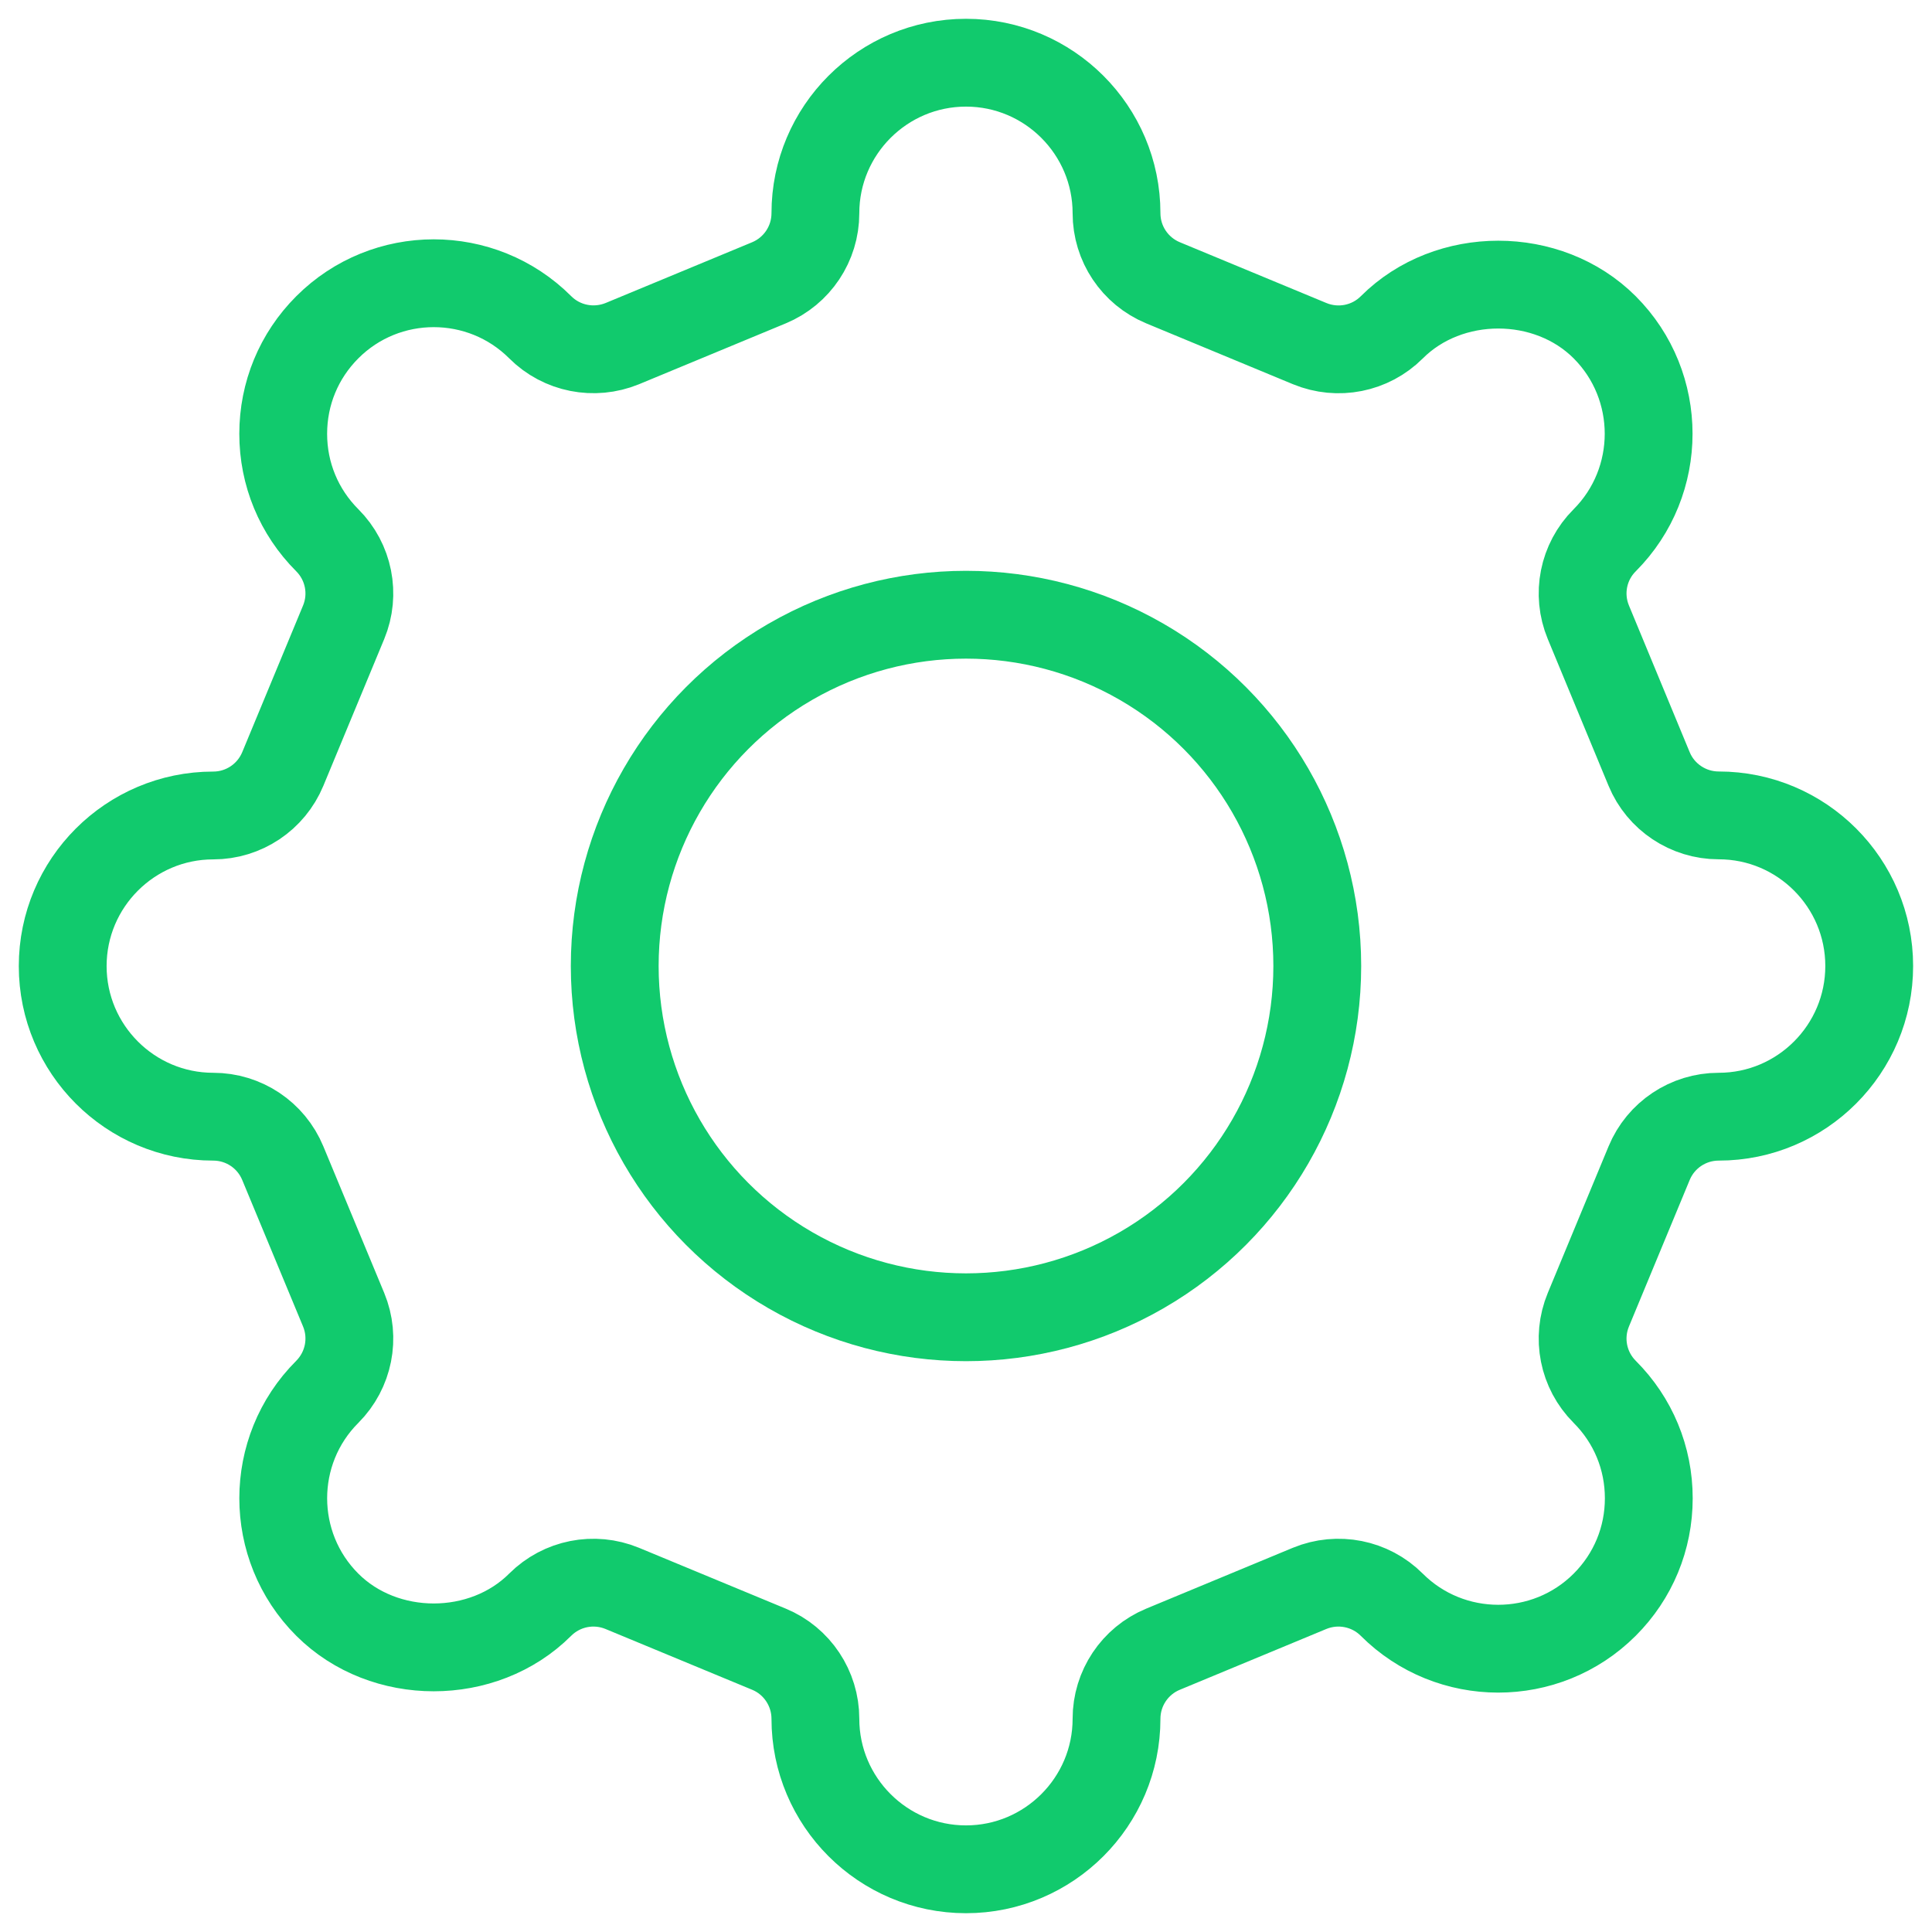 <?xml version="1.0" encoding="UTF-8"?>
<svg width="22px" height="22px" viewBox="0 0 22 22" version="1.1" xmlns="http://www.w3.org/2000/svg" xmlns:xlink="http://www.w3.org/1999/xlink">
    <!-- Generator: Sketch 55.2 (78181) - https://sketchapp.com -->
    <title>Group 8</title>
    <desc>Created with Sketch.</desc>
    <g id="Page-1" stroke="none" stroke-width="1" fill="none" fill-rule="evenodd">
        <g id="D02-Copy-5" transform="translate(-18, -257)" stroke="#11CA6D">
            <g id="Group-20" transform="translate(16, 140)">
                <g id="setting" transform="translate(0.885, 88)">
                    <g id="Group-18-Copy" transform="translate(1.115, 29)">
                        <g id="iconfinder_Settings_gear_setting_tools_392496-Copy">
                            <g id="Group-8" transform="translate(0.714, 0.714)">
                                <path d="M18.857,12.002 C18.511,12.002 18.198,12.21 18.065,12.531 L17.373,14.2 C17.24,14.521 17.313,14.889 17.559,15.135 C17.883,15.459 18.061,15.889 18.061,16.347 C18.061,16.805 17.883,17.235 17.559,17.559 C16.89,18.228 15.801,18.226 15.134,17.559 C14.889,17.314 14.52,17.241 14.199,17.373 L12.529,18.066 C12.208,18.199 12,18.512 12,18.858 C12,19.803 11.231,20.572 10.286,20.572 C9.34,20.572 8.571,19.803 8.571,18.858 C8.571,18.512 8.362,18.198 8.043,18.066 L6.371,17.373 C6.05,17.241 5.683,17.314 5.437,17.559 C4.789,18.207 3.661,18.207 3.013,17.559 C2.344,16.891 2.344,15.803 3.013,15.135 C3.258,14.889 3.332,14.521 3.199,14.2 L2.506,12.531 C2.373,12.21 2.061,12.002 1.714,12.002 C0.769,12.002 4.97379915e-14,11.233 4.97379915e-14,10.287 C4.97379915e-14,9.341 0.769,8.572 1.714,8.572 C2.061,8.572 2.373,8.363 2.506,8.043 L3.199,6.372 C3.332,6.051 3.258,5.683 3.013,5.438 C2.689,5.114 2.511,4.683 2.511,4.226 C2.511,3.768 2.689,3.337 3.013,3.013 C3.681,2.344 4.769,2.344 5.438,3.013 C5.683,3.258 6.051,3.33 6.372,3.199 L8.043,2.506 C8.362,2.373 8.571,2.061 8.571,1.714 C8.571,0.769 9.34,-1.04805054e-13 10.286,-1.04805054e-13 C11.231,-1.04805054e-13 12,0.769 12,1.714 C12,2.061 12.209,2.373 12.529,2.506 L14.2,3.199 C14.521,3.331 14.889,3.259 15.135,3.013 C15.783,2.365 16.911,2.365 17.559,3.013 C18.226,3.681 18.226,4.769 17.559,5.438 C17.313,5.683 17.24,6.051 17.373,6.372 L18.065,8.043 C18.197,8.362 18.511,8.571 18.857,8.571 C19.803,8.571 20.571,9.34 20.571,10.286 C20.571,11.232 19.803,12.002 18.857,12.002 Z" id="Shape" fill-rule="nonzero"></path>
                                <circle id="Oval" cx="10.286" cy="10.286" r="4"></circle>
                            </g>
                        </g>
                    </g>
                </g>
            </g>
        </g>
    </g>
</svg>